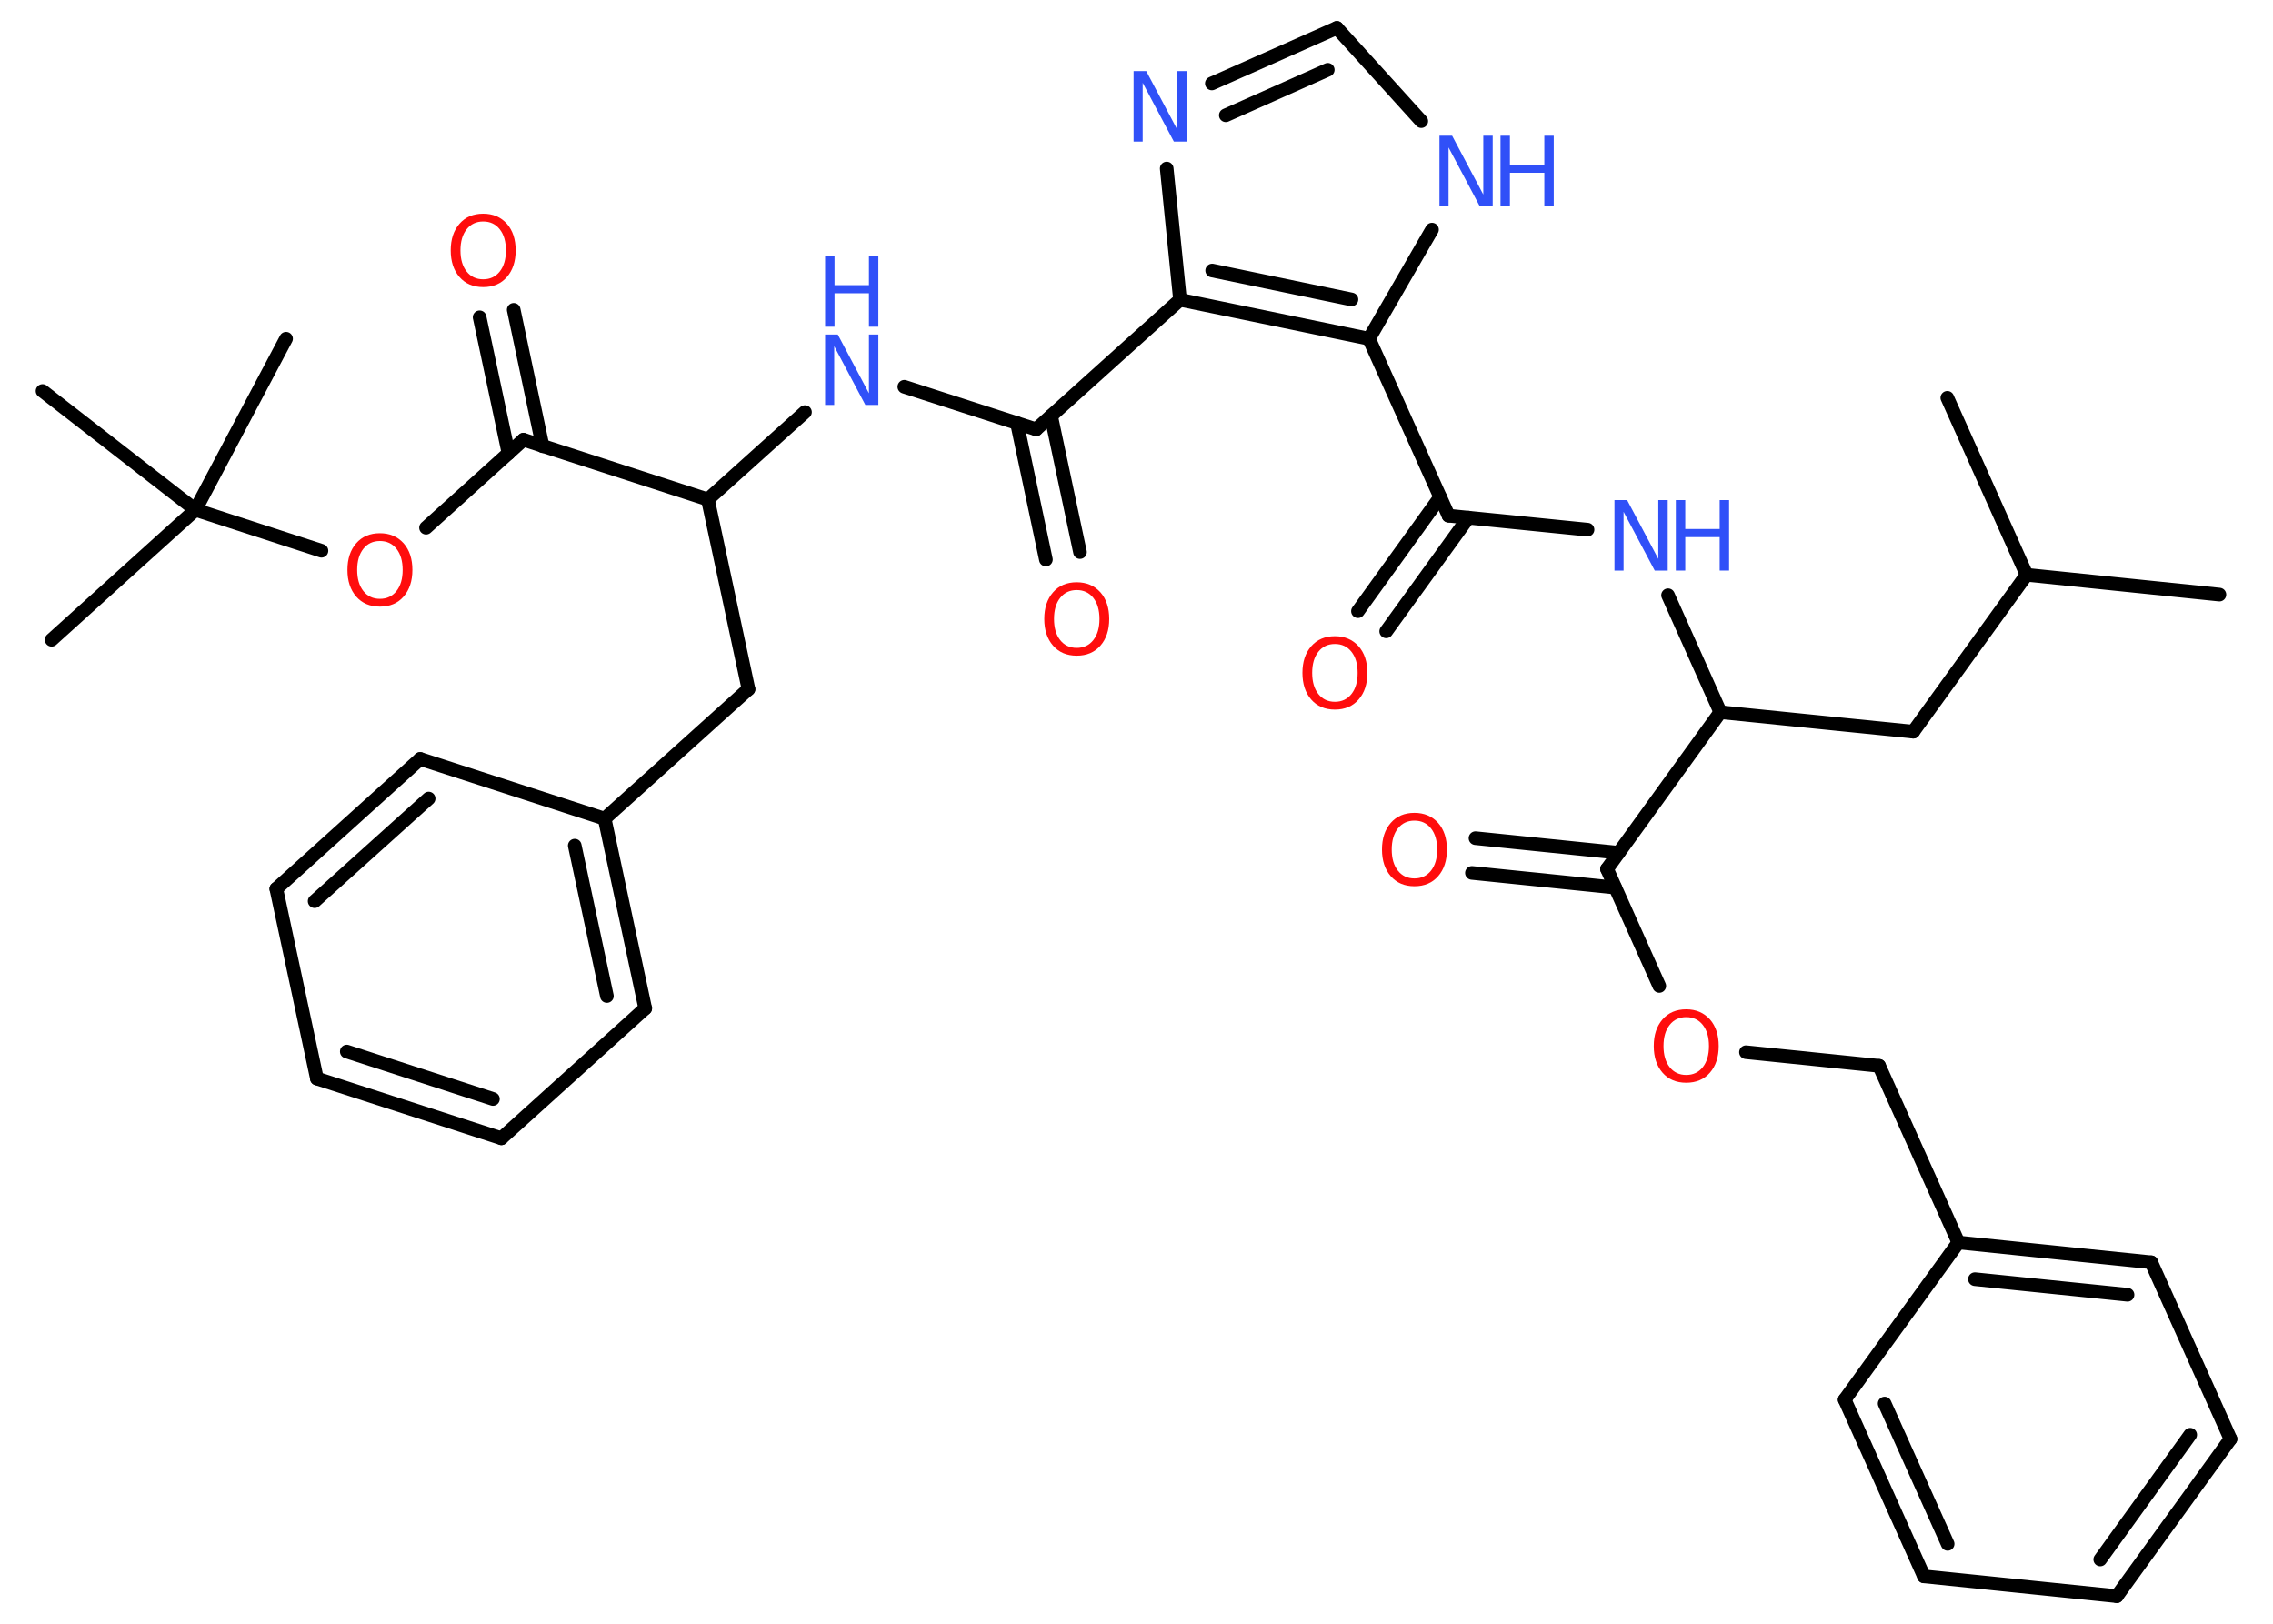 <?xml version='1.0' encoding='UTF-8'?>
<!DOCTYPE svg PUBLIC "-//W3C//DTD SVG 1.1//EN" "http://www.w3.org/Graphics/SVG/1.1/DTD/svg11.dtd">
<svg version='1.2' xmlns='http://www.w3.org/2000/svg' xmlns:xlink='http://www.w3.org/1999/xlink' width='70.0mm' height='50.0mm' viewBox='0 0 70.0 50.0'>
  <desc>Generated by the Chemistry Development Kit (http://github.com/cdk)</desc>
  <g stroke-linecap='round' stroke-linejoin='round' stroke='#000000' stroke-width='.42' fill='#3050F8'>
    <rect x='.0' y='.0' width='70.0' height='50.0' fill='#FFFFFF' stroke='none'/>
    <g id='mol1' class='mol'>
      <line id='mol1bnd1' class='bond' x1='68.35' y1='18.31' x2='62.41' y2='17.7'/>
      <line id='mol1bnd2' class='bond' x1='62.41' y1='17.7' x2='59.97' y2='12.25'/>
      <line id='mol1bnd3' class='bond' x1='62.41' y1='17.7' x2='58.92' y2='22.53'/>
      <line id='mol1bnd4' class='bond' x1='58.92' y1='22.53' x2='52.98' y2='21.93'/>
      <line id='mol1bnd5' class='bond' x1='52.98' y1='21.93' x2='51.37' y2='18.33'/>
      <line id='mol1bnd6' class='bond' x1='48.89' y1='16.31' x2='44.61' y2='15.88'/>
      <g id='mol1bnd7' class='bond'>
        <line x1='45.22' y1='15.94' x2='42.69' y2='19.44'/>
        <line x1='44.35' y1='15.31' x2='41.82' y2='18.82'/>
      </g>
      <line id='mol1bnd8' class='bond' x1='44.61' y1='15.88' x2='42.16' y2='10.43'/>
      <line id='mol1bnd9' class='bond' x1='42.16' y1='10.43' x2='44.1' y2='7.07'/>
      <line id='mol1bnd10' class='bond' x1='43.77' y1='3.73' x2='41.17' y2='.86'/>
      <g id='mol1bnd11' class='bond'>
        <line x1='41.17' y1='.86' x2='37.32' y2='2.57'/>
        <line x1='40.89' y1='2.15' x2='37.75' y2='3.55'/>
      </g>
      <line id='mol1bnd12' class='bond' x1='35.93' y1='5.19' x2='36.34' y2='9.23'/>
      <g id='mol1bnd13' class='bond'>
        <line x1='36.34' y1='9.23' x2='42.16' y2='10.43'/>
        <line x1='37.33' y1='8.33' x2='41.62' y2='9.22'/>
      </g>
      <line id='mol1bnd14' class='bond' x1='36.34' y1='9.23' x2='31.91' y2='13.22'/>
      <g id='mol1bnd15' class='bond'>
        <line x1='32.37' y1='12.81' x2='33.26' y2='17.0'/>
        <line x1='31.32' y1='13.03' x2='32.21' y2='17.23'/>
      </g>
      <line id='mol1bnd16' class='bond' x1='31.91' y1='13.22' x2='27.85' y2='11.91'/>
      <line id='mol1bnd17' class='bond' x1='24.79' y1='12.69' x2='21.8' y2='15.38'/>
      <line id='mol1bnd18' class='bond' x1='21.8' y1='15.38' x2='23.05' y2='21.22'/>
      <line id='mol1bnd19' class='bond' x1='23.05' y1='21.22' x2='18.62' y2='25.21'/>
      <g id='mol1bnd20' class='bond'>
        <line x1='19.87' y1='31.05' x2='18.62' y2='25.21'/>
        <line x1='18.69' y1='30.67' x2='17.7' y2='26.04'/>
      </g>
      <line id='mol1bnd21' class='bond' x1='19.87' y1='31.05' x2='15.44' y2='35.05'/>
      <g id='mol1bnd22' class='bond'>
        <line x1='9.76' y1='33.21' x2='15.44' y2='35.05'/>
        <line x1='10.68' y1='32.38' x2='15.18' y2='33.84'/>
      </g>
      <line id='mol1bnd23' class='bond' x1='9.76' y1='33.21' x2='8.51' y2='27.37'/>
      <g id='mol1bnd24' class='bond'>
        <line x1='12.94' y1='23.37' x2='8.51' y2='27.37'/>
        <line x1='13.2' y1='24.59' x2='9.69' y2='27.75'/>
      </g>
      <line id='mol1bnd25' class='bond' x1='18.62' y1='25.21' x2='12.94' y2='23.37'/>
      <line id='mol1bnd26' class='bond' x1='21.8' y1='15.38' x2='16.12' y2='13.54'/>
      <g id='mol1bnd27' class='bond'>
        <line x1='15.66' y1='13.96' x2='14.77' y2='9.77'/>
        <line x1='16.71' y1='13.74' x2='15.82' y2='9.54'/>
      </g>
      <line id='mol1bnd28' class='bond' x1='16.12' y1='13.54' x2='13.12' y2='16.25'/>
      <line id='mol1bnd29' class='bond' x1='9.9' y1='16.96' x2='6.02' y2='15.7'/>
      <line id='mol1bnd30' class='bond' x1='6.02' y1='15.7' x2='1.59' y2='19.7'/>
      <line id='mol1bnd31' class='bond' x1='6.02' y1='15.7' x2='8.81' y2='10.43'/>
      <line id='mol1bnd32' class='bond' x1='6.02' y1='15.7' x2='1.31' y2='12.04'/>
      <line id='mol1bnd33' class='bond' x1='52.98' y1='21.93' x2='49.49' y2='26.76'/>
      <g id='mol1bnd34' class='bond'>
        <line x1='49.74' y1='27.33' x2='45.33' y2='26.88'/>
        <line x1='49.85' y1='26.26' x2='45.44' y2='25.81'/>
      </g>
      <line id='mol1bnd35' class='bond' x1='49.49' y1='26.76' x2='51.1' y2='30.36'/>
      <line id='mol1bnd36' class='bond' x1='53.77' y1='32.4' x2='57.87' y2='32.82'/>
      <line id='mol1bnd37' class='bond' x1='57.87' y1='32.82' x2='60.31' y2='38.26'/>
      <g id='mol1bnd38' class='bond'>
        <line x1='66.25' y1='38.87' x2='60.31' y2='38.26'/>
        <line x1='65.52' y1='39.87' x2='60.82' y2='39.39'/>
      </g>
      <line id='mol1bnd39' class='bond' x1='66.25' y1='38.87' x2='68.69' y2='44.31'/>
      <g id='mol1bnd40' class='bond'>
        <line x1='65.19' y1='49.15' x2='68.69' y2='44.31'/>
        <line x1='64.68' y1='48.02' x2='67.45' y2='44.18'/>
      </g>
      <line id='mol1bnd41' class='bond' x1='65.19' y1='49.15' x2='59.25' y2='48.54'/>
      <g id='mol1bnd42' class='bond'>
        <line x1='56.81' y1='43.1' x2='59.25' y2='48.54'/>
        <line x1='58.04' y1='43.22' x2='59.98' y2='47.54'/>
      </g>
      <line id='mol1bnd43' class='bond' x1='60.31' y1='38.26' x2='56.81' y2='43.1'/>
      <g id='mol1atm6' class='atom'>
        <path d='M49.72 15.4h.39l.96 1.81v-1.81h.29v2.17h-.4l-.96 -1.81v1.81h-.28v-2.17z' stroke='none'/>
        <path d='M51.61 15.4h.29v.89h1.06v-.89h.29v2.17h-.29v-1.03h-1.06v1.03h-.29v-2.17z' stroke='none'/>
      </g>
      <path id='mol1atm8' class='atom' d='M41.11 19.83q-.32 .0 -.51 .24q-.19 .24 -.19 .65q.0 .41 .19 .65q.19 .24 .51 .24q.32 .0 .51 -.24q.19 -.24 .19 -.65q.0 -.41 -.19 -.65q-.19 -.24 -.51 -.24zM41.11 19.59q.45 .0 .73 .31q.27 .31 .27 .82q.0 .51 -.27 .82q-.27 .31 -.73 .31q-.46 .0 -.73 -.31q-.27 -.31 -.27 -.82q.0 -.51 .27 -.82q.27 -.31 .73 -.31z' stroke='none' fill='#FF0D0D'/>
      <g id='mol1atm10' class='atom'>
        <path d='M44.33 4.18h.39l.96 1.81v-1.81h.29v2.17h-.4l-.96 -1.81v1.81h-.28v-2.17z' stroke='none'/>
        <path d='M46.21 4.18h.29v.89h1.06v-.89h.29v2.17h-.29v-1.03h-1.06v1.03h-.29v-2.17z' stroke='none'/>
      </g>
      <path id='mol1atm12' class='atom' d='M34.91 2.19h.39l.96 1.81v-1.81h.29v2.17h-.4l-.96 -1.81v1.81h-.28v-2.17z' stroke='none'/>
      <path id='mol1atm15' class='atom' d='M33.16 18.17q-.32 .0 -.51 .24q-.19 .24 -.19 .65q.0 .41 .19 .65q.19 .24 .51 .24q.32 .0 .51 -.24q.19 -.24 .19 -.65q.0 -.41 -.19 -.65q-.19 -.24 -.51 -.24zM33.16 17.93q.45 .0 .73 .31q.27 .31 .27 .82q.0 .51 -.27 .82q-.27 .31 -.73 .31q-.46 .0 -.73 -.31q-.27 -.31 -.27 -.82q.0 -.51 .27 -.82q.27 -.31 .73 -.31z' stroke='none' fill='#FF0D0D'/>
      <g id='mol1atm16' class='atom'>
        <path d='M25.41 10.3h.39l.96 1.81v-1.81h.29v2.17h-.4l-.96 -1.81v1.81h-.28v-2.17z' stroke='none'/>
        <path d='M25.41 7.89h.29v.89h1.06v-.89h.29v2.17h-.29v-1.03h-1.06v1.03h-.29v-2.17z' stroke='none'/>
      </g>
      <path id='mol1atm26' class='atom' d='M14.88 6.82q-.32 .0 -.51 .24q-.19 .24 -.19 .65q.0 .41 .19 .65q.19 .24 .51 .24q.32 .0 .51 -.24q.19 -.24 .19 -.65q.0 -.41 -.19 -.65q-.19 -.24 -.51 -.24zM14.88 6.58q.45 .0 .73 .31q.27 .31 .27 .82q.0 .51 -.27 .82q-.27 .31 -.73 .31q-.46 .0 -.73 -.31q-.27 -.31 -.27 -.82q.0 -.51 .27 -.82q.27 -.31 .73 -.31z' stroke='none' fill='#FF0D0D'/>
      <path id='mol1atm27' class='atom' d='M11.7 16.66q-.32 .0 -.51 .24q-.19 .24 -.19 .65q.0 .41 .19 .65q.19 .24 .51 .24q.32 .0 .51 -.24q.19 -.24 .19 -.65q.0 -.41 -.19 -.65q-.19 -.24 -.51 -.24zM11.7 16.42q.45 .0 .73 .31q.27 .31 .27 .82q.0 .51 -.27 .82q-.27 .31 -.73 .31q-.46 .0 -.73 -.31q-.27 -.31 -.27 -.82q.0 -.51 .27 -.82q.27 -.31 .73 -.31z' stroke='none' fill='#FF0D0D'/>
      <path id='mol1atm33' class='atom' d='M43.56 25.27q-.32 .0 -.51 .24q-.19 .24 -.19 .65q.0 .41 .19 .65q.19 .24 .51 .24q.32 .0 .51 -.24q.19 -.24 .19 -.65q.0 -.41 -.19 -.65q-.19 -.24 -.51 -.24zM43.56 25.03q.45 .0 .73 .31q.27 .31 .27 .82q.0 .51 -.27 .82q-.27 .31 -.73 .31q-.46 .0 -.73 -.31q-.27 -.31 -.27 -.82q.0 -.51 .27 -.82q.27 -.31 .73 -.31z' stroke='none' fill='#FF0D0D'/>
      <path id='mol1atm34' class='atom' d='M51.93 31.32q-.32 .0 -.51 .24q-.19 .24 -.19 .65q.0 .41 .19 .65q.19 .24 .51 .24q.32 .0 .51 -.24q.19 -.24 .19 -.65q.0 -.41 -.19 -.65q-.19 -.24 -.51 -.24zM51.93 31.08q.45 .0 .73 .31q.27 .31 .27 .82q.0 .51 -.27 .82q-.27 .31 -.73 .31q-.46 .0 -.73 -.31q-.27 -.31 -.27 -.82q.0 -.51 .27 -.82q.27 -.31 .73 -.31z' stroke='none' fill='#FF0D0D'/>
    </g>
  </g>
</svg>
